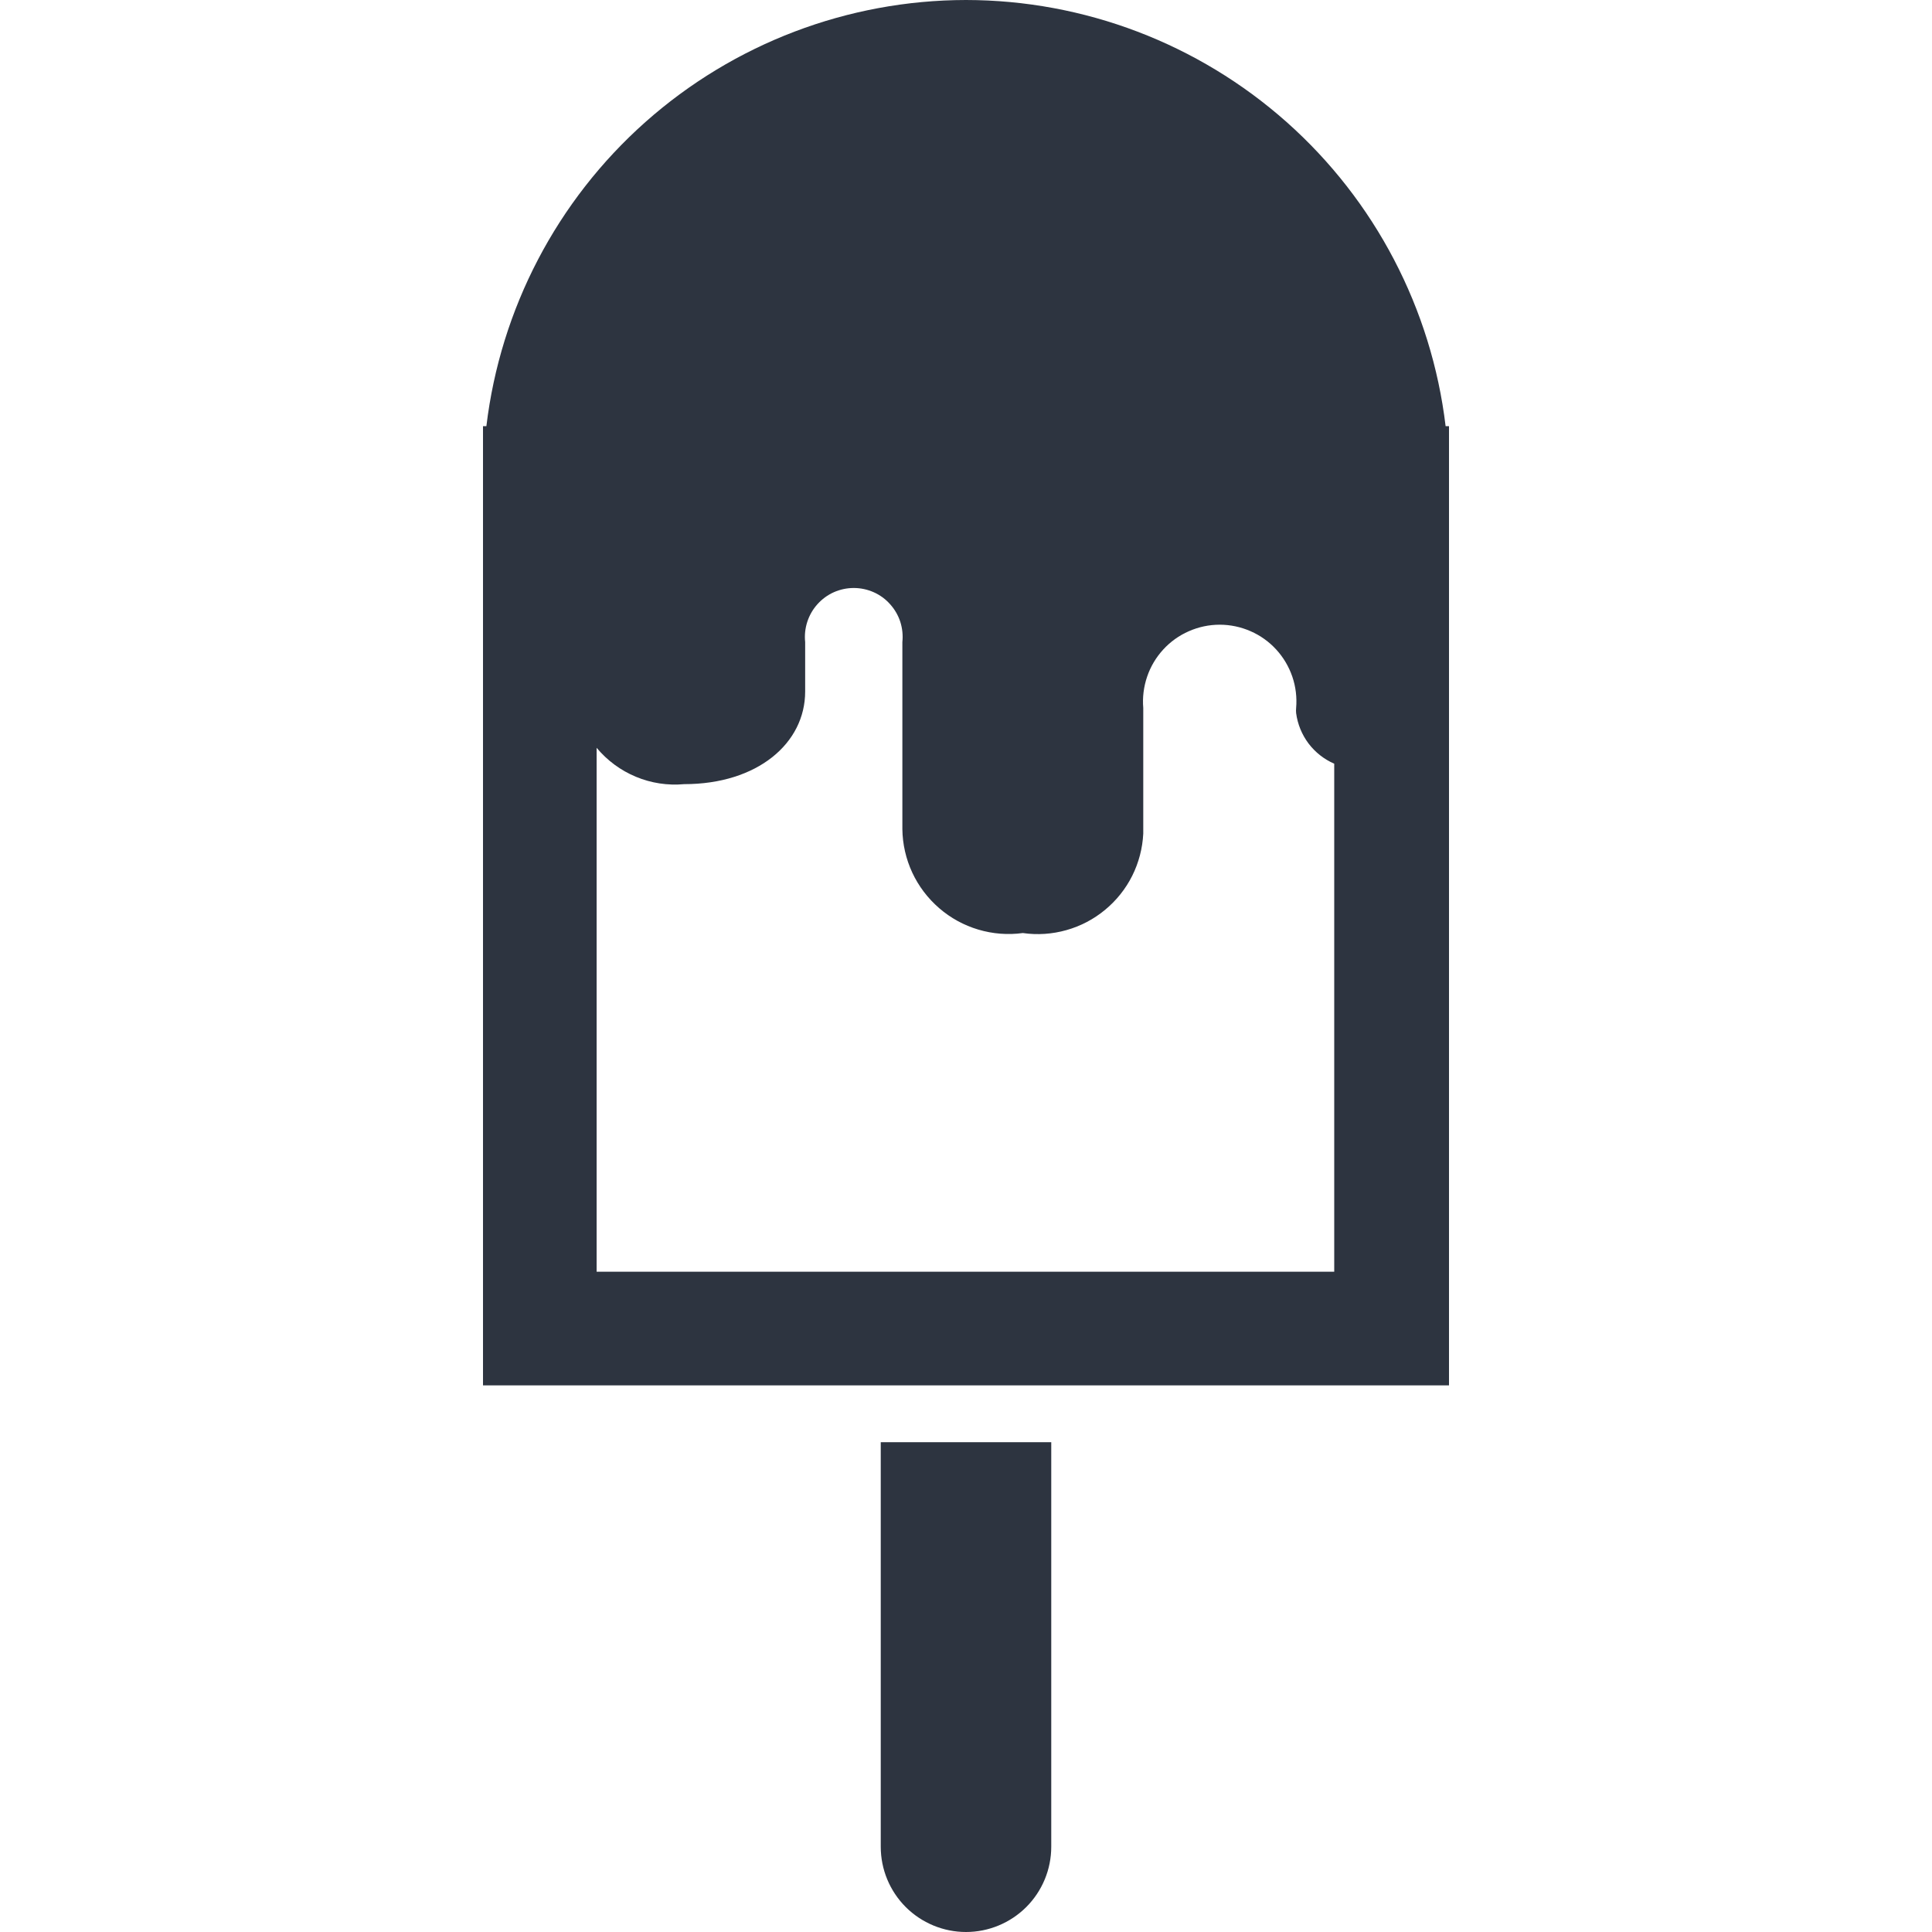 <svg width="32" height="32" viewBox="0 0 32 32" fill="none" xmlns="http://www.w3.org/2000/svg">
<g id="ice-cream">
<g id="&#208;&#156;&#208;&#190;&#209;&#128;&#208;&#190;&#208;&#182;&#208;&#181;&#208;&#189;&#208;&#190;&#208;&#181;">
<path d="M16 0C14.042 0.002 12.153 0.722 10.689 2.022C9.225 3.323 8.289 5.115 8.056 7.059H8V22.946H24V7.059H23.944C23.711 5.115 22.775 3.323 21.311 2.022C19.847 0.722 17.958 0.002 16 0ZM22.118 21.064H9.882V12.386C10.057 12.596 10.28 12.761 10.533 12.866C10.785 12.971 11.059 13.013 11.332 12.988C12.546 12.988 13.336 12.311 13.336 11.454V10.635C13.324 10.522 13.336 10.408 13.371 10.3C13.406 10.192 13.463 10.092 13.539 10.008C13.615 9.923 13.708 9.855 13.811 9.809C13.915 9.763 14.027 9.739 14.141 9.739C14.255 9.739 14.367 9.763 14.471 9.809C14.575 9.855 14.668 9.923 14.743 10.008C14.819 10.092 14.877 10.192 14.912 10.3C14.946 10.408 14.958 10.522 14.946 10.635V13.732C14.949 13.981 15.005 14.227 15.11 14.453C15.215 14.678 15.367 14.879 15.556 15.042C15.744 15.205 15.965 15.326 16.204 15.397C16.443 15.468 16.694 15.488 16.941 15.454C17.182 15.489 17.428 15.472 17.662 15.406C17.897 15.34 18.115 15.226 18.302 15.071C18.49 14.916 18.644 14.724 18.753 14.506C18.862 14.288 18.924 14.05 18.936 13.807V11.727C18.921 11.552 18.943 11.375 19 11.208C19.056 11.042 19.147 10.889 19.266 10.759C19.385 10.629 19.53 10.525 19.691 10.455C19.852 10.384 20.026 10.347 20.202 10.347C20.378 10.347 20.553 10.384 20.714 10.455C20.875 10.525 21.02 10.629 21.139 10.759C21.258 10.889 21.348 11.042 21.405 11.208C21.462 11.375 21.483 11.552 21.468 11.727C21.465 11.755 21.465 11.784 21.468 11.812C21.492 11.994 21.563 12.167 21.673 12.314C21.784 12.46 21.93 12.576 22.099 12.649V21.12L22.118 21.064Z" fill="#2D3440"/>
<path d="M14.588 30.588C14.588 30.963 14.737 31.322 15.002 31.587C15.267 31.851 15.626 32 16 32C16.374 32 16.733 31.851 16.998 31.587C17.263 31.322 17.412 30.963 17.412 30.588V23.887H14.588V30.588Z" fill="#2D3440"/>
</g>
</g>
</svg>
